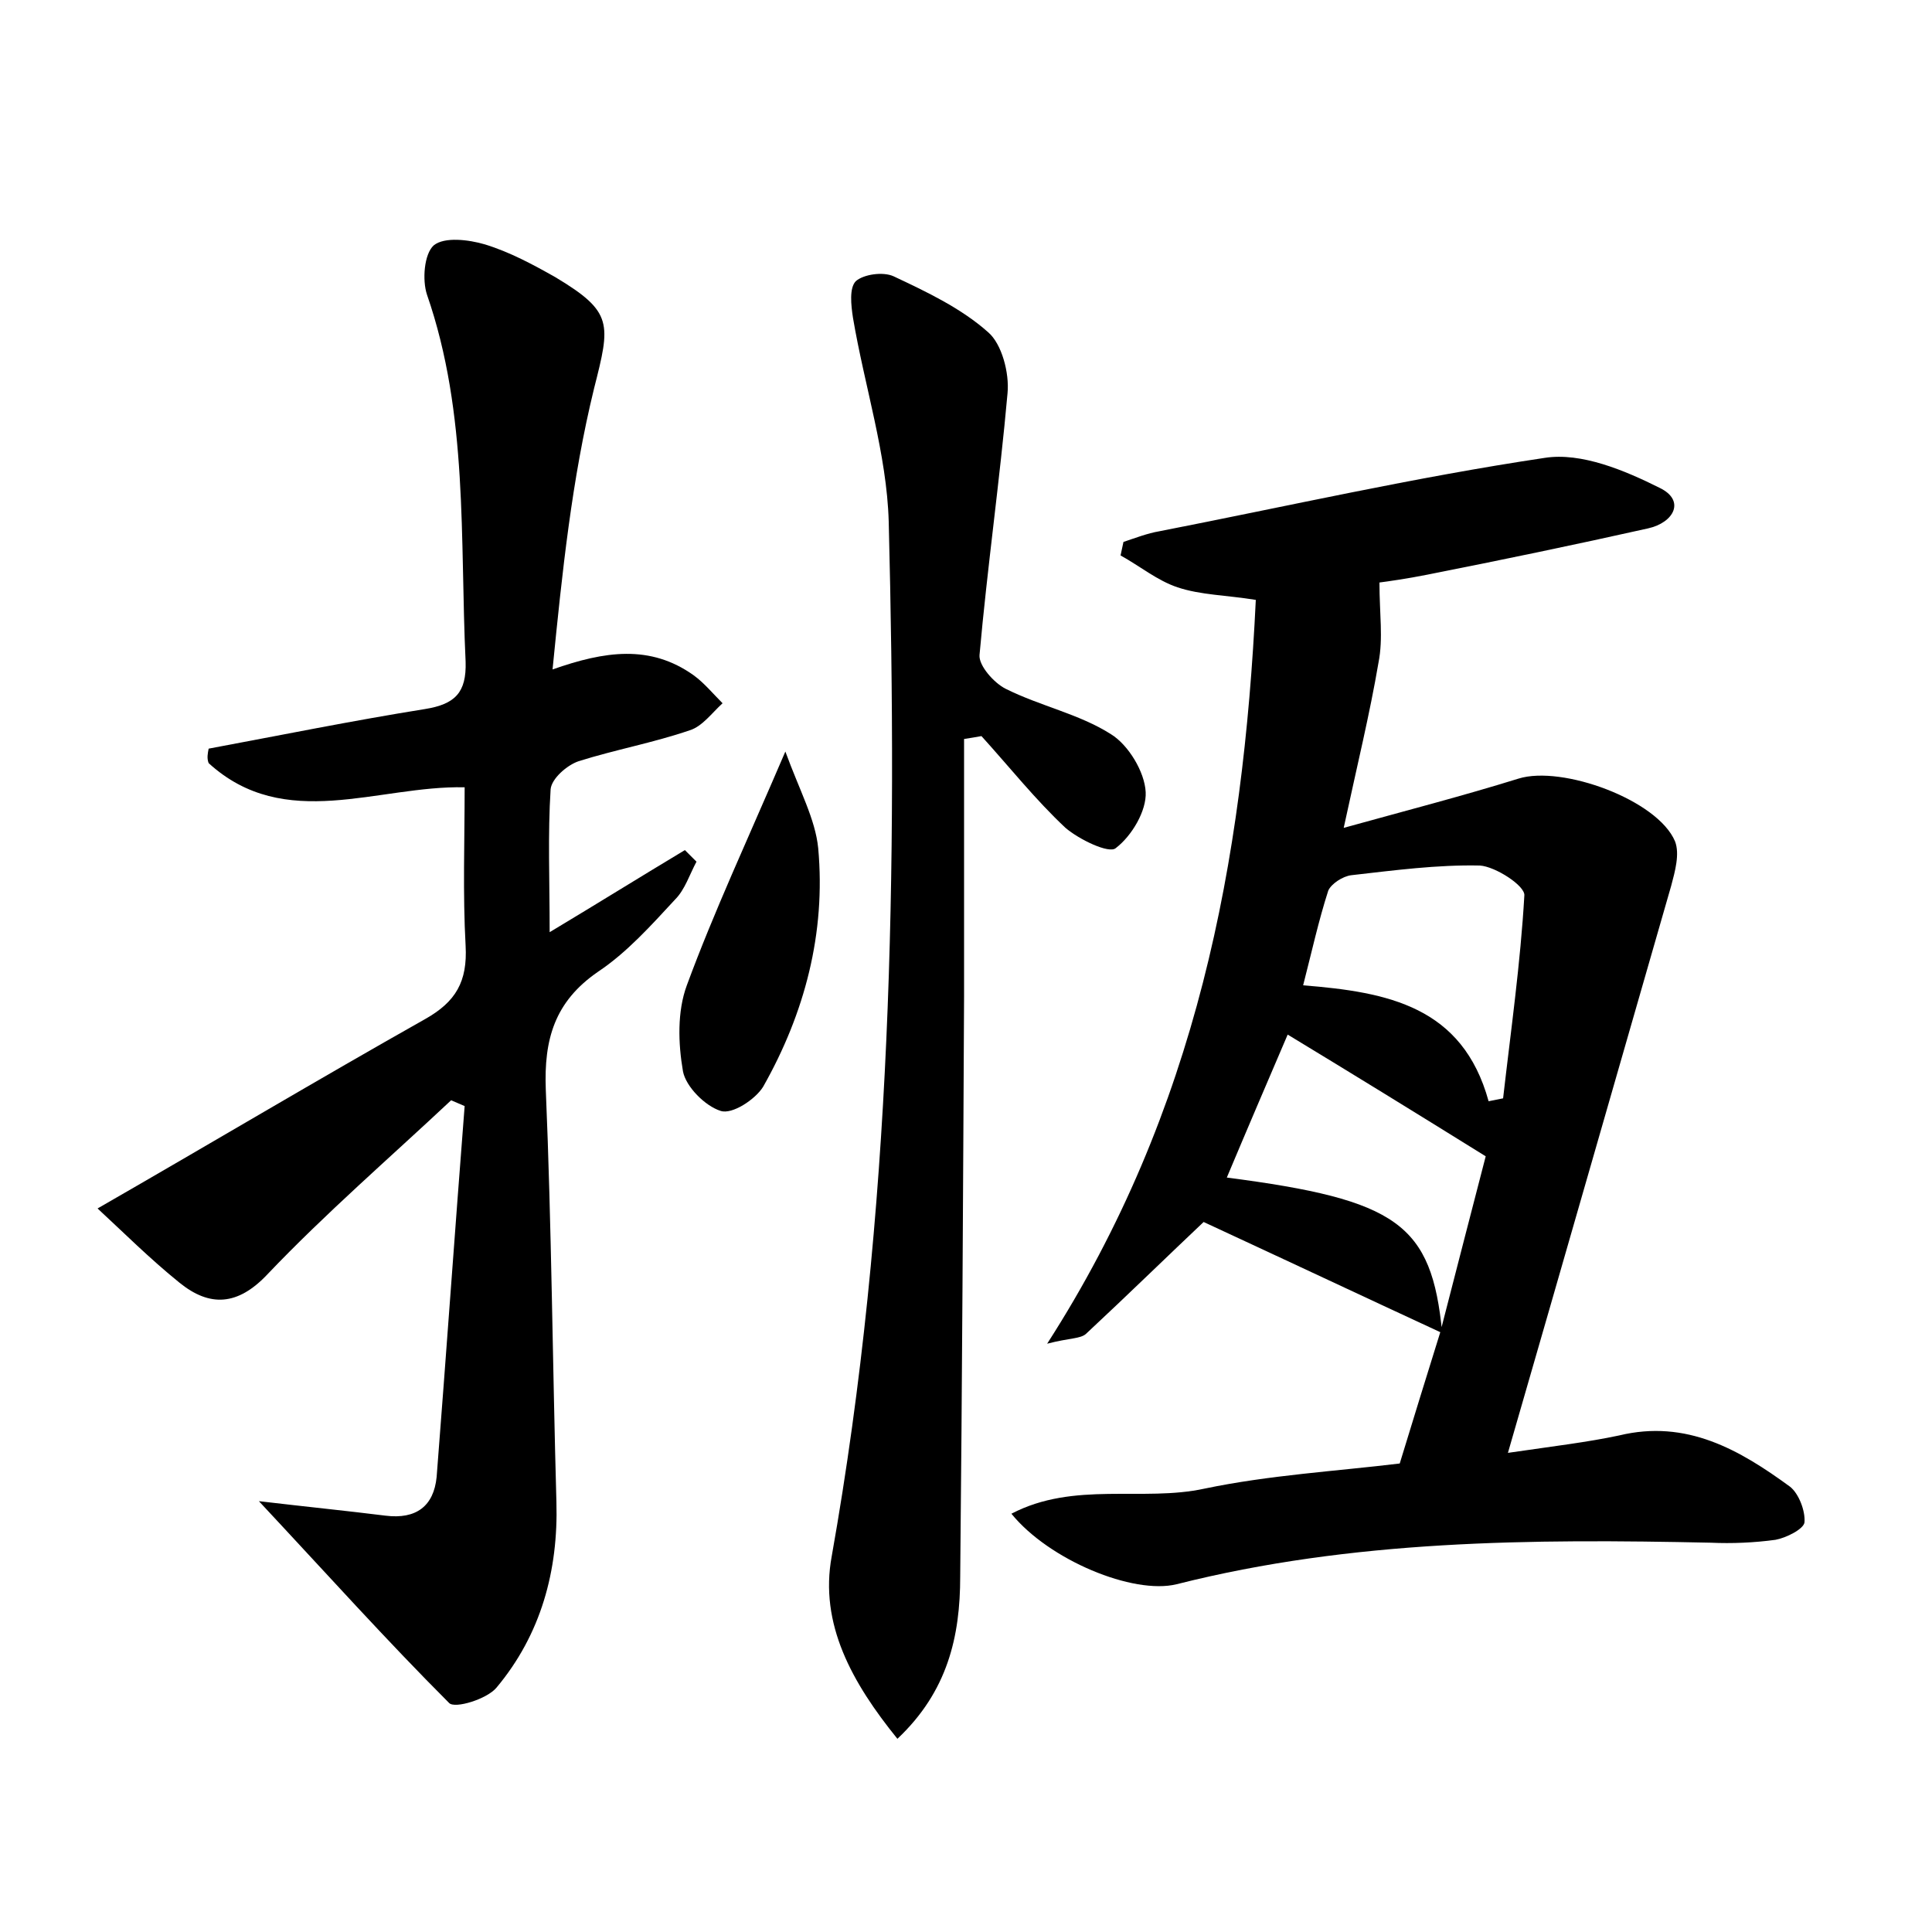 <?xml version="1.0" encoding="utf-8"?>
<!-- Generator: Adobe Illustrator 22.0.0, SVG Export Plug-In . SVG Version: 6.00 Build 0)  -->
<svg version="1.1" id="图层_1" xmlns="http://www.w3.org/2000/svg" xmlns:xlink="http://www.w3.org/1999/xlink" x="0px" y="0px"
	 viewBox="0 0 200 200" style="enable-background:new 0 0 200 200;" xml:space="preserve">
<style type="text/css">
	.st1{fill:#010000;}
	.st4{fill:#fbfafc;}
</style>
<g>
	
	<path d="M149.3,138c-8.2-3.8-16.5-7.7-24.7-11.5c-3.5,3.3-7.8,7.5-12.2,11.6c-0.6,0.5-1.7,0.4-4,1c15.5-24.1,20.3-49.9,21.6-77
		c-3.1-0.5-5.7-0.5-8.1-1.3c-2.1-0.7-3.9-2.2-5.9-3.3c0.1-0.5,0.2-0.9,0.3-1.4c1.2-0.4,2.5-0.9,3.7-1.1c13.3-2.6,26.5-5.6,39.9-7.6
		c3.8-0.6,8.3,1.3,11.9,3.1c2.7,1.3,1.5,3.6-1.2,4.2c-7.6,1.7-15.3,3.3-22.9,4.8c-2,0.4-4.1,0.7-4.9,0.8c0,3.2,0.4,5.8-0.1,8.3
		c-0.9,5.3-2.2,10.6-3.6,17.1c6.5-1.8,12.3-3.3,18.1-5.1c4.5-1.4,14.4,2.2,16.2,6.5c0.5,1.3,0,3.1-0.4,4.6
		c-5.5,19.1-11,38.3-16.9,58.7c4.8-0.7,8.2-1.1,11.5-1.8c7-1.7,12.5,1.5,17.7,5.3c0.9,0.7,1.6,2.5,1.5,3.7c-0.1,0.7-1.9,1.6-3,1.8
		c-2.2,0.3-4.5,0.4-6.7,0.3c-18.6-0.4-37.1-0.3-55.3,4.3c-4.5,1.1-13.2-2.5-17.1-7.3c6.5-3.4,13.6-1.2,20-2.6
		c6.7-1.4,13.6-1.8,20.2-2.6c1.4-4.6,2.8-9.1,4.2-13.6c1.7-6.6,3.4-13.2,4.7-18.2c-7.4-4.6-13.9-8.6-20.5-12.6
		c-2.1,4.9-4.2,9.8-6.3,14.8C144.7,124.2,148.2,126.7,149.3,138z M154.1,114c0.5-0.1,1-0.2,1.5-0.3c0.8-7,1.8-14,2.2-21
		c0.1-1-3-3-4.6-3.1c-4.4-0.1-8.9,0.5-13.3,1c-0.9,0.1-2.1,0.9-2.4,1.6c-1,3.1-1.7,6.3-2.6,9.8C143.7,102.7,151.4,104.2,154.1,114z"
		/>
	<path d="M21.6,77.5c7.5-1.4,14.9-2.9,22.4-4.1c3.1-0.5,4.3-1.7,4.2-4.9c-0.6-12.7,0.3-25.6-4-38c-0.5-1.5-0.3-4.2,0.7-5.1
		c1.1-0.9,3.6-0.6,5.3-0.1c2.6,0.8,5,2.1,7.3,3.4c6,3.6,5.7,4.8,4,11.5c-2.3,9.4-3.3,19-4.3,29.1c5.4-1.9,10.1-2.6,14.6,0.6
		c1.1,0.8,2,1.9,3,2.9c-1.1,1-2.1,2.4-3.4,2.8c-3.8,1.3-7.7,2-11.5,3.2c-1.2,0.4-2.8,1.8-2.9,2.9c-0.3,4.7-0.1,9.4-0.1,14.8
		c5-3,9.5-5.8,14-8.5c0.4,0.4,0.8,0.8,1.2,1.2c-0.7,1.3-1.2,2.9-2.2,3.9c-2.5,2.7-5,5.5-8,7.5c-4.5,3.1-5.6,7-5.4,12.2
		c0.6,14.2,0.7,28.4,1.1,42.7c0.2,7.1-1.6,13.7-6.2,19.2c-1,1.2-4.3,2.2-4.9,1.6c-6.5-6.5-12.6-13.3-19.7-20.9
		c5.1,0.6,9.1,1,13.1,1.5c3.2,0.4,5-1,5.3-4c1-12.8,1.9-25.6,2.9-38.4c-0.5-0.2-0.9-0.4-1.4-0.6c-6.4,6-13,11.7-19,18
		c-3.1,3.3-6,3.4-9.1,0.9c-3.1-2.5-5.9-5.3-8.5-7.7c12-6.9,22.9-13.4,33.9-19.6c3.2-1.8,4.4-3.9,4.2-7.6c-0.3-5.4-0.1-10.8-0.1-16.4
		c-9-0.2-18.6,4.7-26.5-2.5C21.4,78.5,21.5,78,21.6,77.5z"/>
	<path d="M99.8,76.5c0,8.9,0,17.8,0,26.7c-0.1,20-0.2,40-0.4,60c0,6.2-1.3,11.9-6.5,16.8c-4.7-5.8-8.1-11.9-6.8-18.9
		c6.3-35.5,6.8-71.3,5.9-107.1C91.8,47,89.5,40,88.3,32.9c-0.2-1.3-0.4-3.1,0.3-3.8c0.8-0.7,2.8-1,3.9-0.5c3.4,1.6,7,3.3,9.8,5.8
		c1.4,1.2,2.2,4.2,2,6.3c-0.8,9-2.1,18.1-2.9,27.1c-0.1,1.1,1.5,2.9,2.7,3.5c3.6,1.8,7.6,2.6,10.9,4.7c1.8,1.1,3.5,3.9,3.6,6
		c0.1,1.9-1.4,4.5-3.1,5.8c-0.7,0.6-3.8-0.9-5.2-2.1c-3.1-2.9-5.8-6.3-8.7-9.5C101.1,76.3,100.4,76.4,99.8,76.5z"/>
	<path d="M81.3,77.8c1.5,4.1,3.1,7,3.4,10c0.8,8.8-1.4,17.1-5.7,24.7c-0.8,1.3-3.2,2.9-4.4,2.5c-1.6-0.5-3.6-2.5-3.9-4.1
		c-0.5-2.9-0.6-6.2,0.4-8.9C73.9,94.4,77.4,86.9,81.3,77.8z"/>
	
	
</g>
</svg>
